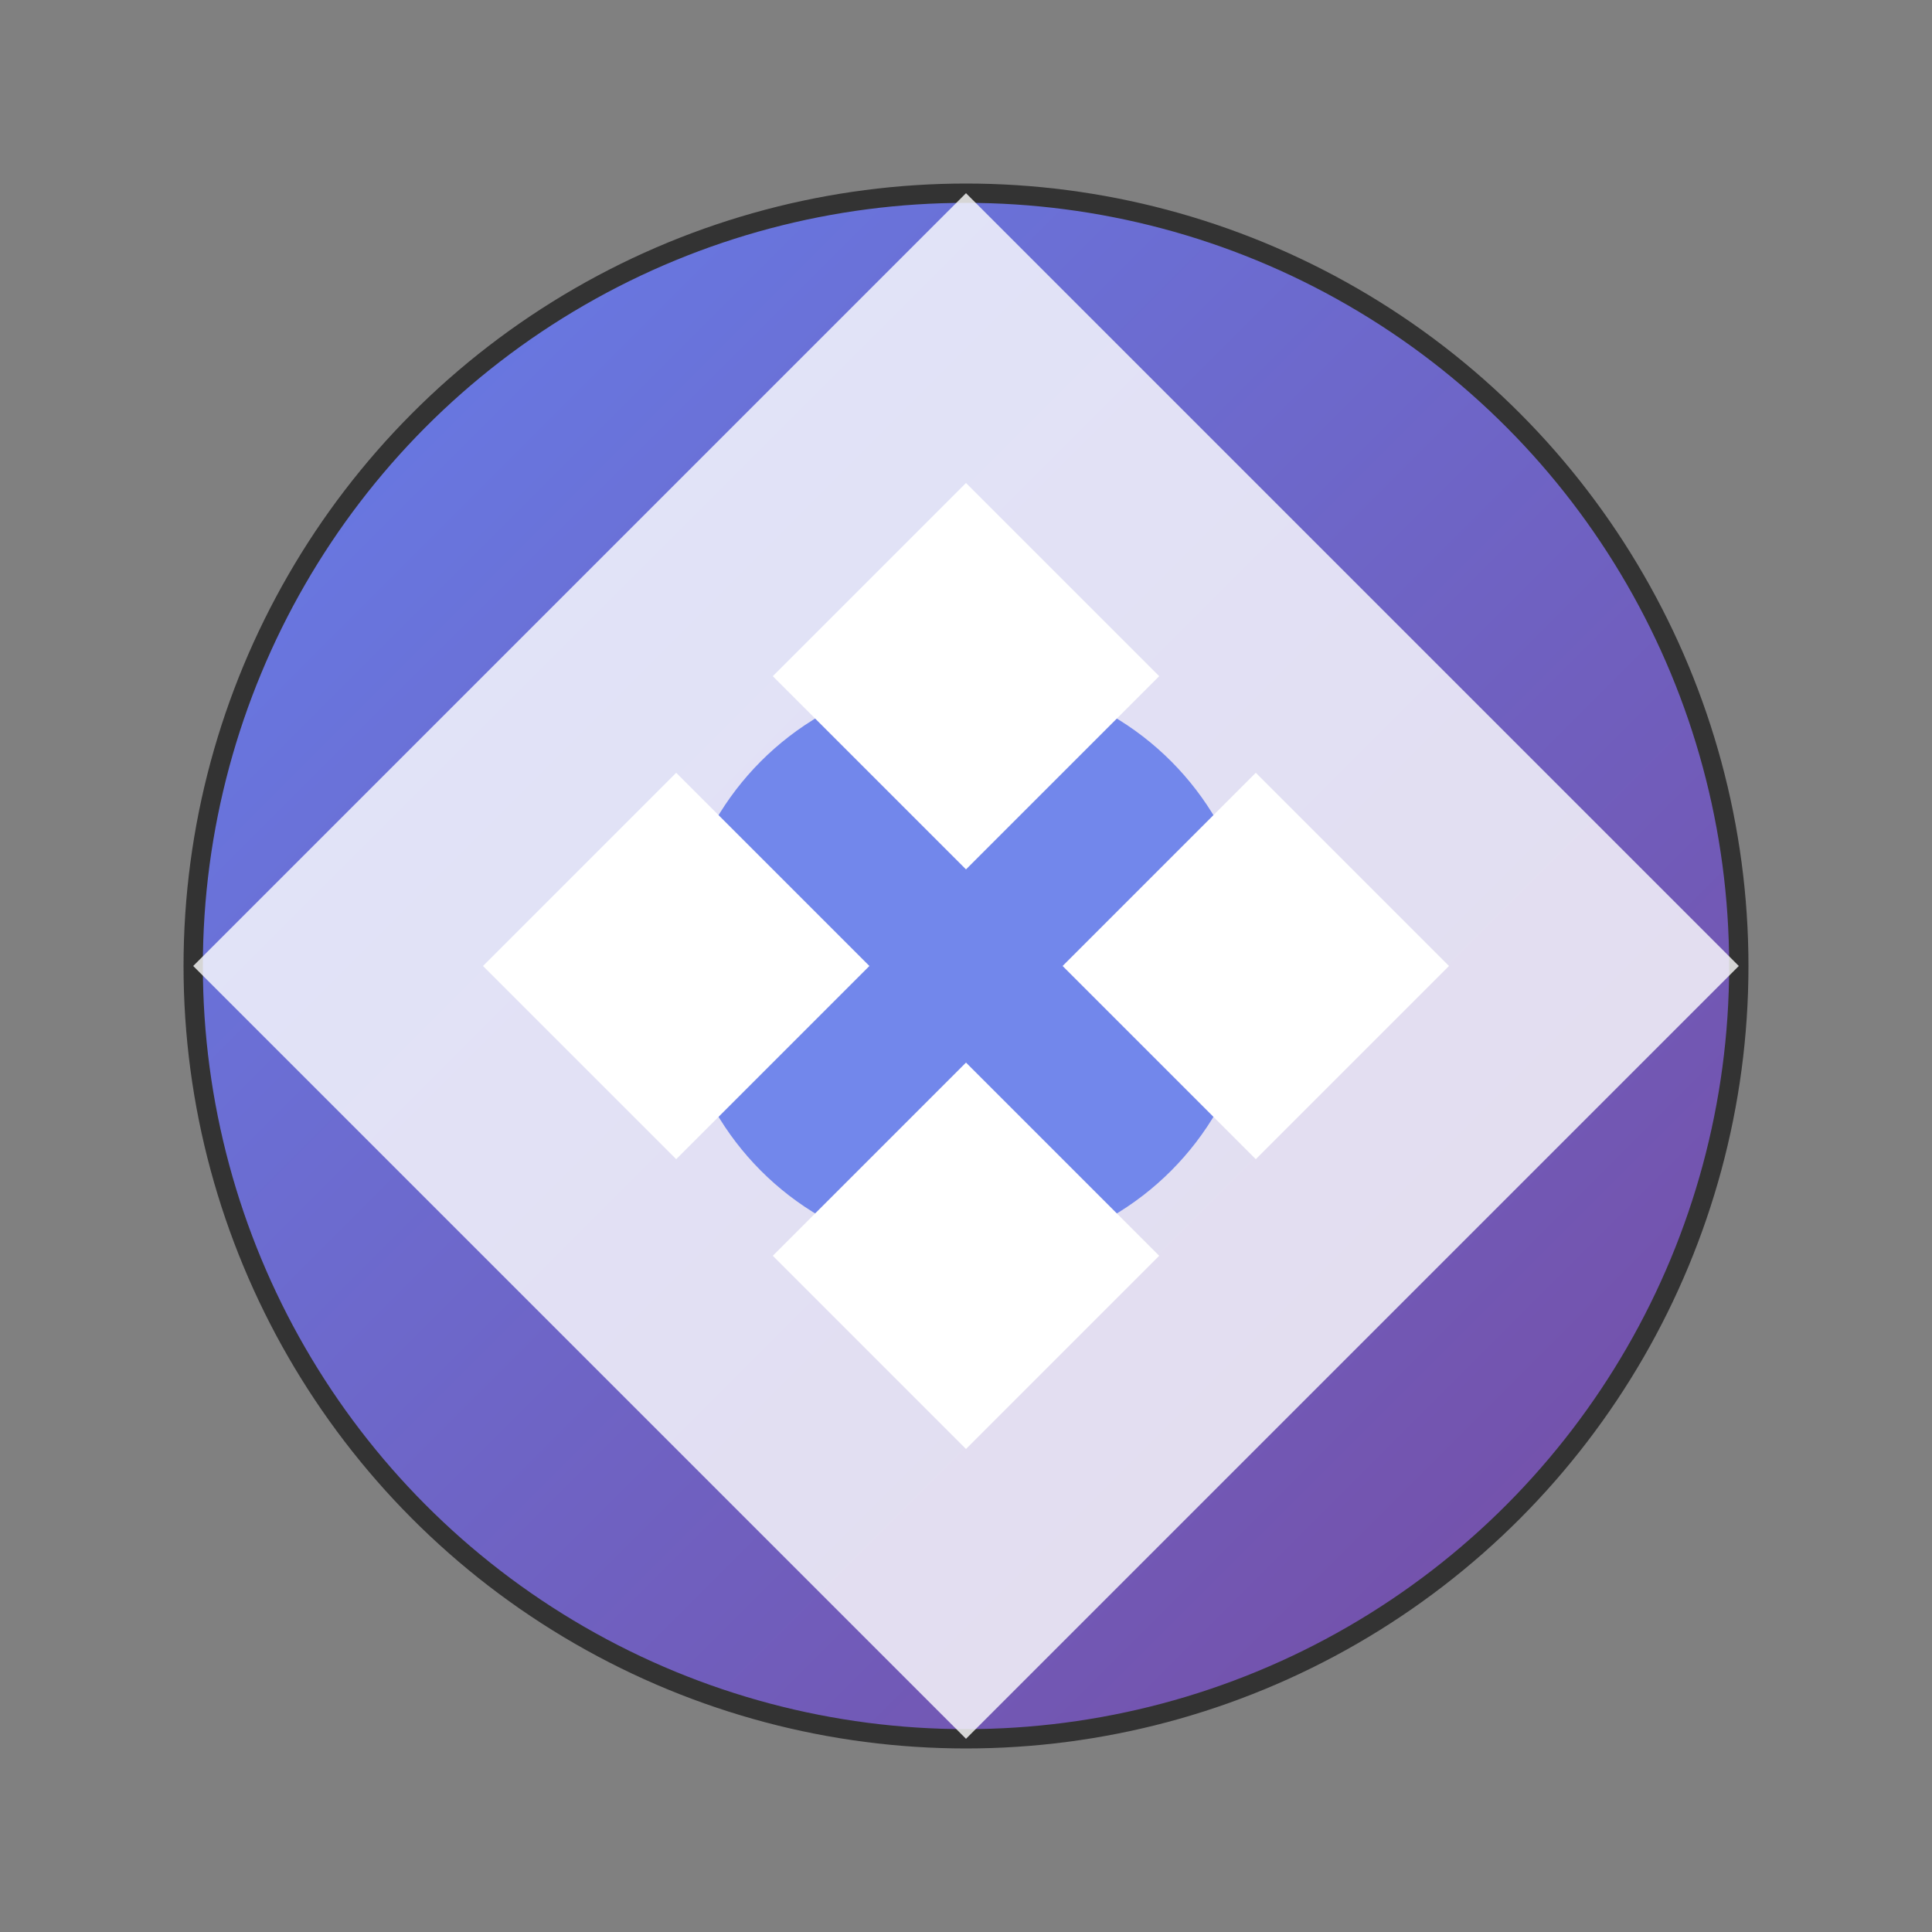 <svg width="200" height="200" viewBox="0 0 200 200" xmlns="http://www.w3.org/2000/svg">
  <rect x="0" y="0" width="200" height="200" fill="#808080" stroke="none"/>
  <defs>
    <linearGradient id="grad1" x1="0%" y1="0%" x2="100%" y2="100%">
      <stop offset="0%" style="stop-color:#667eea;stop-opacity:1" />
      <stop offset="100%" style="stop-color:#764ba2;stop-opacity:1" />
    </linearGradient>
  </defs>
  
  <!-- Main circle -->
  <circle cx="100" cy="100" r="80" fill="url(#grad1)" stroke="#333" stroke-width="2"/>
  
  <!-- Inner geometric pattern -->
  <path d="M100 20 L180 100 L100 180 L20 100 Z" fill="white" opacity="0.8"/>
  
  <!-- Center circle -->
  <circle cx="100" cy="100" r="30" fill="#667eea" opacity="0.9"/>
  
  <!-- Decorative elements -->
  <path d="M100 50 L120 70 L100 90 L80 70 Z" fill="white"/>
  <path d="M100 110 L120 130 L100 150 L80 130 Z" fill="white"/>
  <path d="M50 100 L70 120 L90 100 L70 80 Z" fill="white"/>
  <path d="M110 100 L130 120 L150 100 L130 80 Z" fill="white"/>
</svg>
